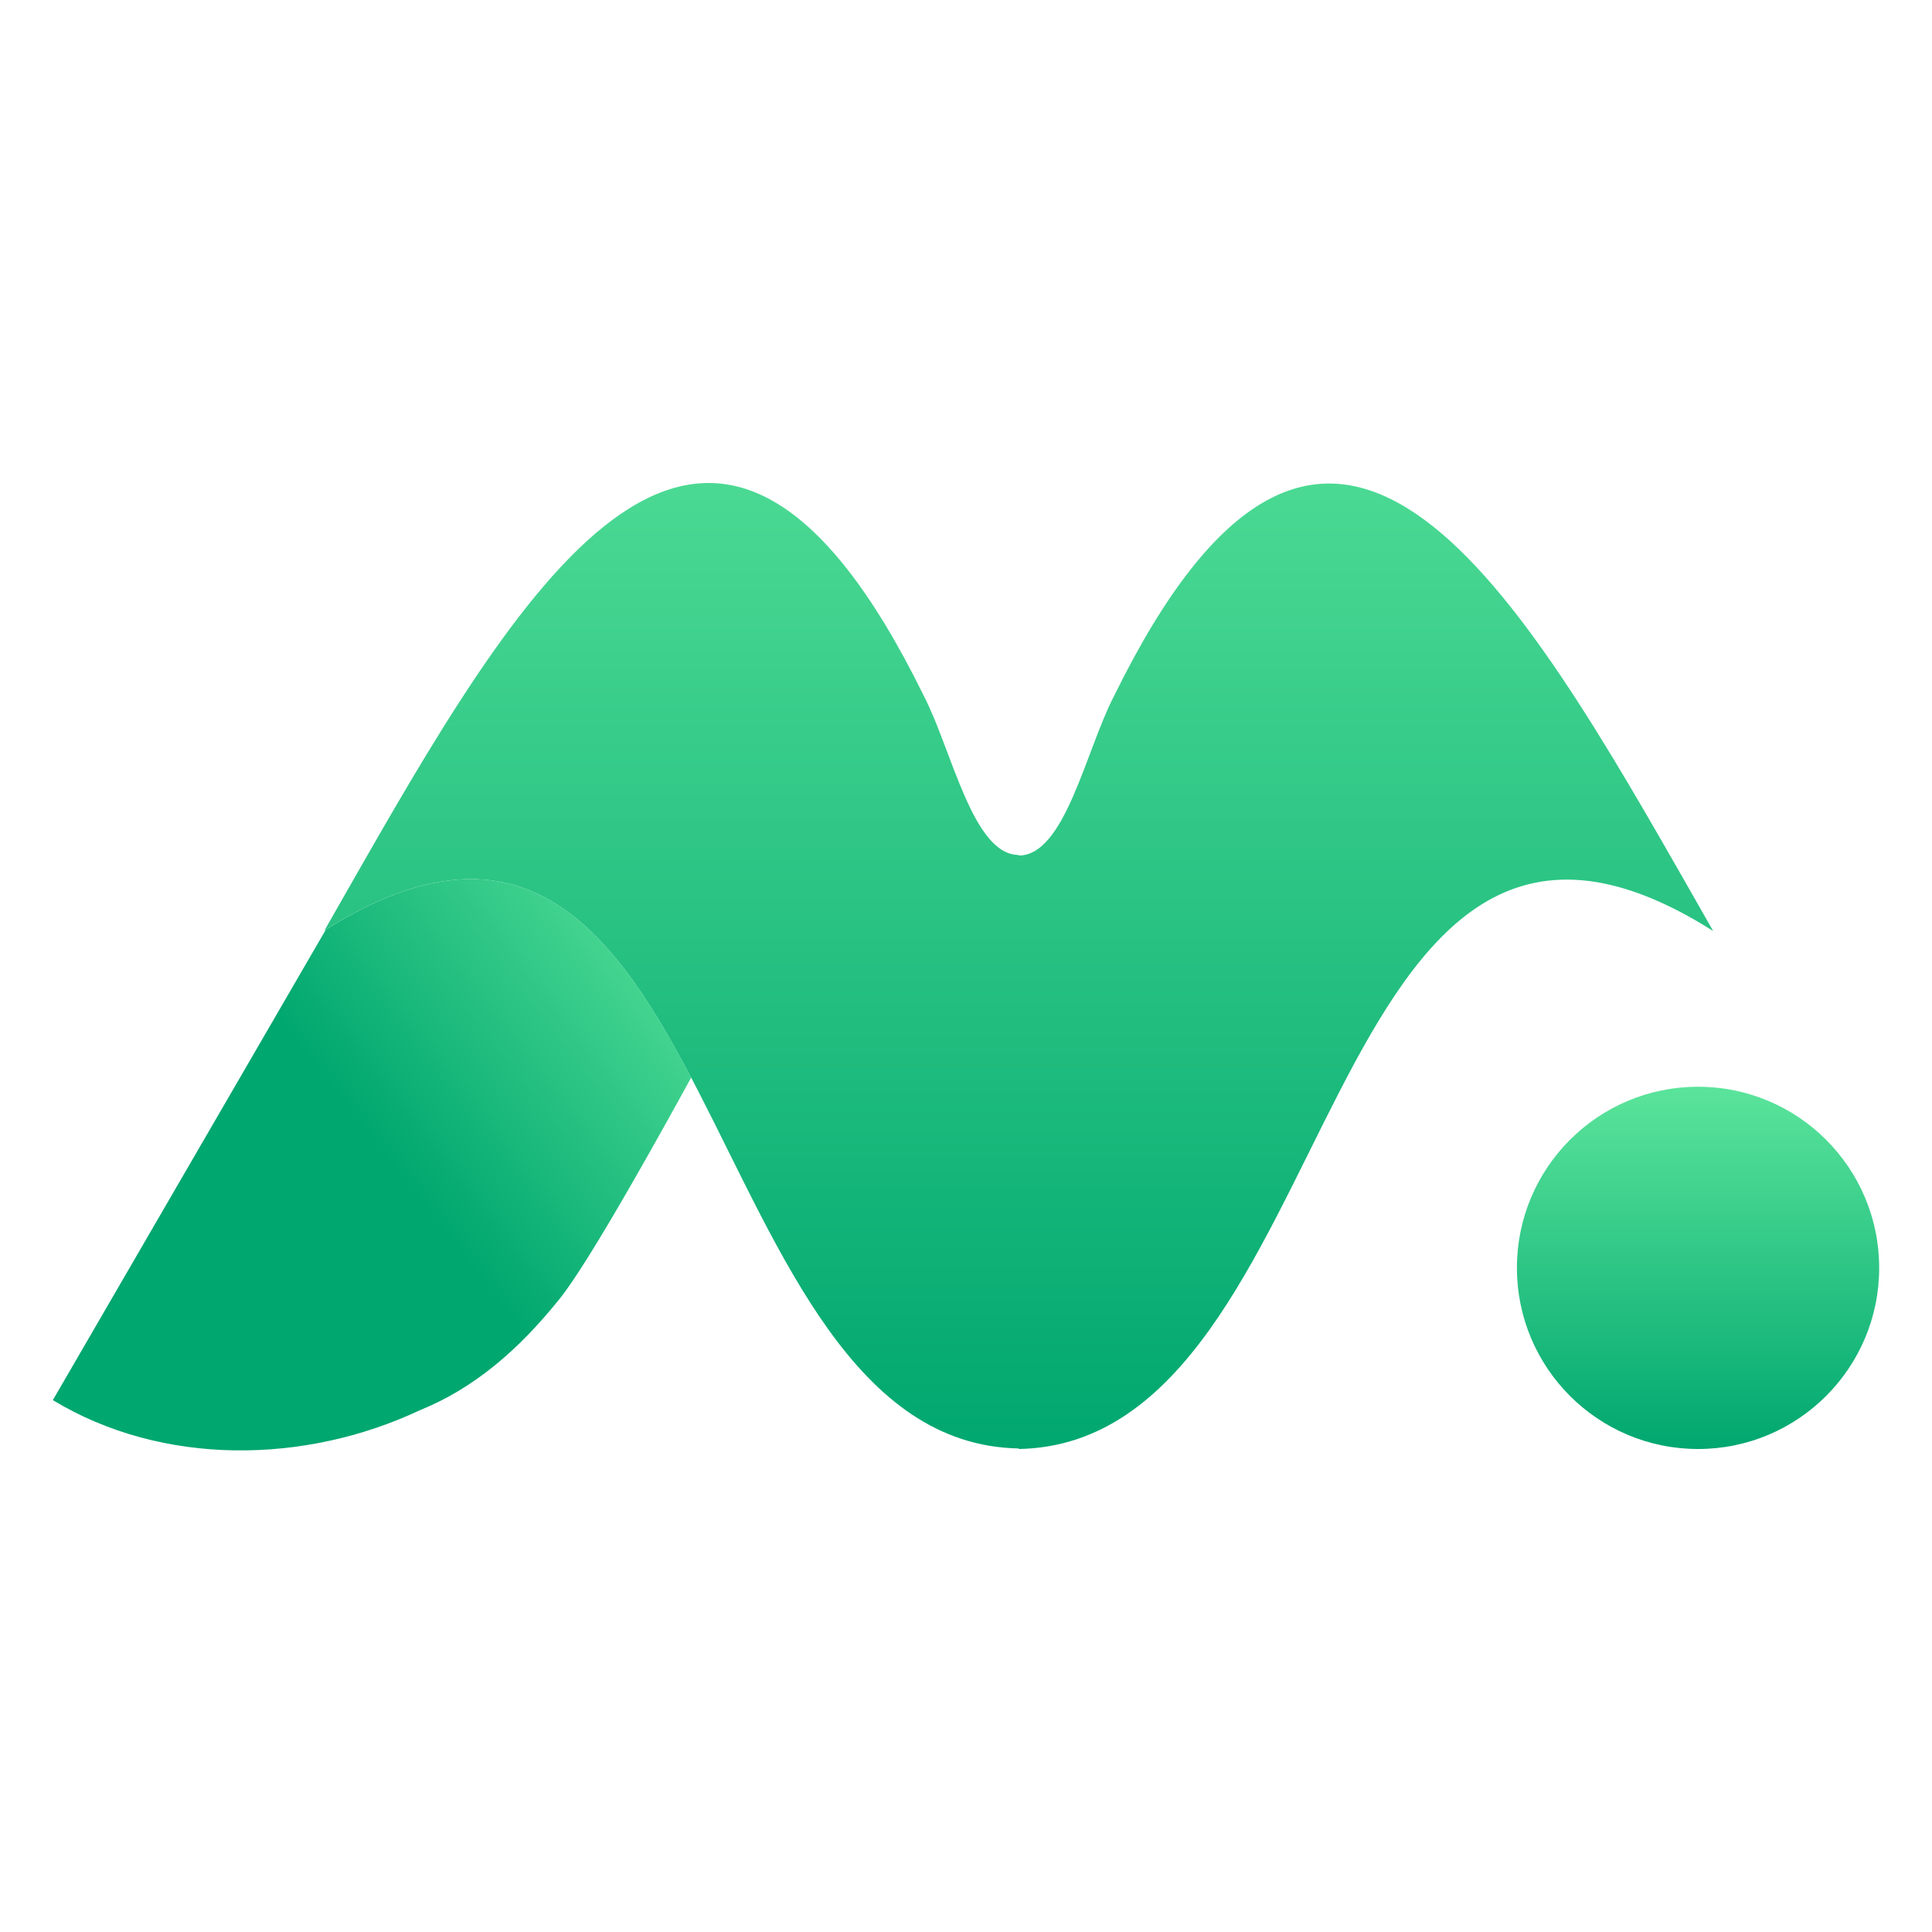<svg xmlns="http://www.w3.org/2000/svg" width="100%" height="100%" viewBox="0 0 512 512">
    <defs>
        <linearGradient id="BG1" x1="100%" x2="50%" y1="9.946%" y2="50%">
            <stop offset="0%" stop-color="#5BE49B"></stop>
            <stop offset="100%" stop-color="#00A76F"></stop>
        </linearGradient>
        <linearGradient id="BG2" x1="50%" x2="50%" y1="0%" y2="100%">
            <stop offset="0%" stop-color="#5BE49B"></stop>
            <stop offset="100%" stop-color="#00A76F"></stop>
        </linearGradient>
        <linearGradient id="BG3" x1="50%" x2="50%" y1="0%" y2="100%">
            <stop offset="0%" stop-color="#5BE49B"></stop>
            <stop offset="100%" stop-color="#00A76F"></stop>
        </linearGradient>
    </defs>
    <g fill="#00A76F" fill-rule="evenodd" stroke="none" stroke-width="1">
        <path fill="url(#BG1)" d="M183.168 285.573l-2.918 5.298-2.973 5.363-2.846 5.095-2.274 4.043-2.186 3.857-2.506 4.383-1.6 2.774-2.294 3.939-1.099 1.869-1.416 2.388-1.025 1.713-1.317 2.18-.95 1.558-1.514 2.447-.866 1.38-.833 1.312-.802 1.246-.77 1.18-.739 1.111-.935 1.38-.664.956-.425.6-.41.572-.59.8-.376.497-.537.69-.171.214c-10.76 13.37-22.496 23.493-36.93 29.334-30.346 14.262-68.07 14.929-97.202-2.704l72.347-124.682 2.8-1.72c49.257-29.326 73.08 1.117 94.02 40.927z"></path>
        <path fill="url(#BG2)" d="M444.31 229.726c-46.27-80.956-94.1-157.228-149.043-45.344-7.516 14.384-12.995 42.337-25.267 42.337v-.142c-12.272 0-17.75-27.953-25.265-42.337C189.79 72.356 141.96 148.628 95.69 229.584c-3.483 6.106-6.828 11.932-9.69 16.996 106.038-67.127 97.11 135.667 184 137.278V384c86.891-1.611 77.962-204.405 184-137.28-2.86-5.062-6.206-10.888-9.69-16.994"></path>
        <path fill="url(#BG3)" d="M450 384c26.509 0 48-21.491 48-48s-21.491-48-48-48-48 21.491-48 48 21.491 48 48 48"></path>
    </g>
</svg>
